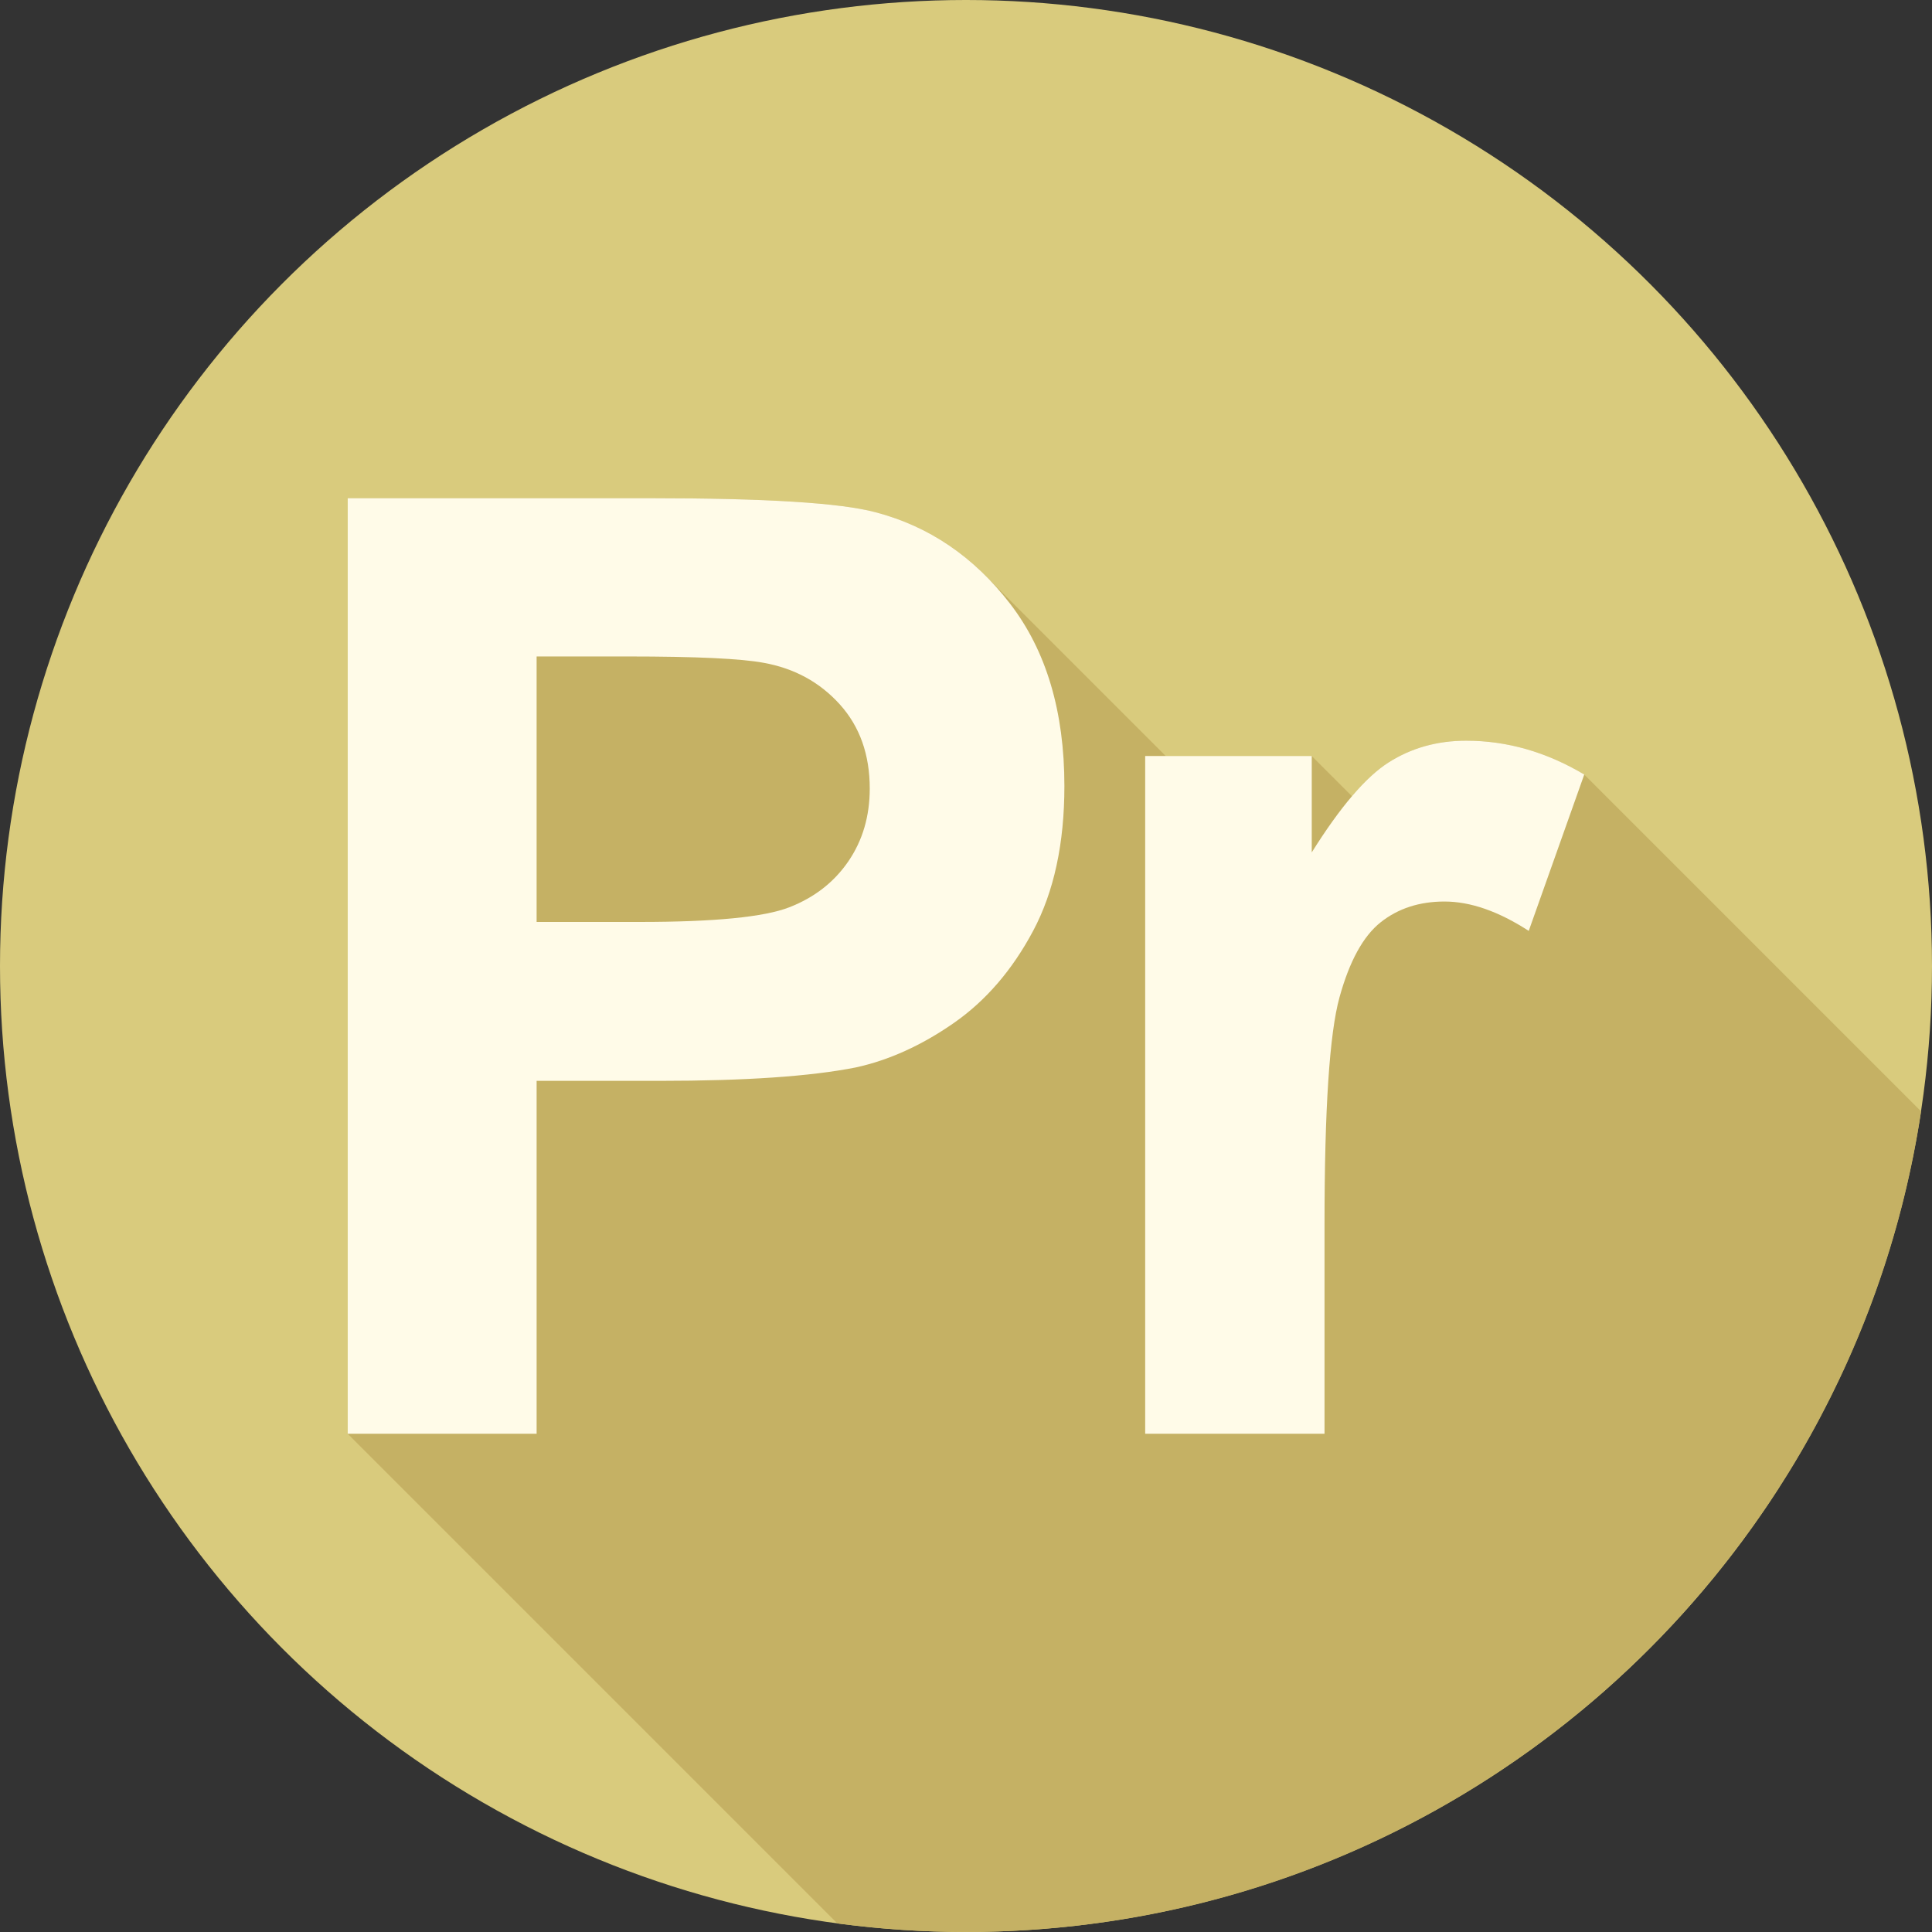 <?xml version="1.0"?>
<svg xmlns="http://www.w3.org/2000/svg" xmlns:xlink="http://www.w3.org/1999/xlink" xmlns:svgjs="http://svgjs.com/svgjs" version="1.1" width="512" height="512" x="0" y="0" viewBox="0 0 512.007 512.007" style="enable-background:new 0 0 512 512" xml:space="preserve" class=""><rect x="0" y="0" width="512.007" height="512.007" fill="#333333" stroke="none"/><g>
<circle xmlns="http://www.w3.org/2000/svg" style="" cx="256.003" cy="256.003" r="256.003" fill="#d9cb7d" data-original="#3e2d66"/>
<path xmlns="http://www.w3.org/2000/svg" style="" d="M368.012,202.049c-3.047,1.937-6.29,4.927-9.725,8.964l-10.654-10.654h-38.692l-46.729-46.729l0,0  c-8.523-8.875-18.586-14.837-30.195-17.878c-9.247-2.479-29.09-3.721-59.532-3.721H92.15v247.94l129.766,129.766  c11.151,1.484,22.526,2.264,34.084,2.264c128.29,0,234.533-94.367,253.115-217.473l-89.265-89.265  c-10.036-5.974-20.465-8.964-31.289-8.964C380.893,196.299,374.043,198.217,368.012,202.049z" fill="#c5b164" data-original="#251b3d" class=""/>
<g xmlns="http://www.w3.org/2000/svg">
	<path style="" d="M92.15,379.97V132.03h80.335c30.443,0,50.286,1.242,59.532,3.721   c14.207,3.721,26.101,11.812,35.686,24.269c9.582,12.461,14.376,28.556,14.376,48.286c0,15.221-2.763,28.02-8.287,38.392   c-5.526,10.374-12.544,18.519-21.056,24.438c-8.515,5.919-17.166,9.838-25.961,11.755c-11.953,2.367-29.259,3.551-51.921,3.551   h-32.642v93.527L92.15,379.97L92.15,379.97z M142.211,173.973v70.356h27.399c19.729,0,32.921-1.294,39.575-3.89   c6.652-2.593,11.865-6.652,15.645-12.178c3.776-5.523,5.666-11.95,5.666-19.28c0-9.02-2.651-16.461-7.949-22.325   c-5.301-5.861-12.008-9.527-20.126-10.994c-5.977-1.126-17.985-1.692-36.024-1.692h-24.186V173.973z" fill="#fffbe8" data-original="#8c5ba4" class=""/>
	<path style="" d="M351.016,379.97H303.49V200.357h44.142v25.538c7.553-12.064,14.347-20.012,20.38-23.847   c6.031-3.832,12.881-5.751,20.549-5.751c10.824,0,21.252,2.989,31.289,8.964l-14.714,41.437   c-8.007-5.185-15.449-7.781-22.325-7.781c-6.655,0-12.291,1.835-16.913,5.497c-4.625,3.665-8.261,10.291-10.909,19.872   c-2.651,9.585-3.974,29.655-3.974,60.209L351.016,379.97L351.016,379.97z" fill="#fffbe8" data-original="#8c5ba4" class=""/>
</g>
<g xmlns="http://www.w3.org/2000/svg">
</g>
<g xmlns="http://www.w3.org/2000/svg">
</g>
<g xmlns="http://www.w3.org/2000/svg">
</g>
<g xmlns="http://www.w3.org/2000/svg">
</g>
<g xmlns="http://www.w3.org/2000/svg">
</g>
<g xmlns="http://www.w3.org/2000/svg">
</g>
<g xmlns="http://www.w3.org/2000/svg">
</g>
<g xmlns="http://www.w3.org/2000/svg">
</g>
<g xmlns="http://www.w3.org/2000/svg">
</g>
<g xmlns="http://www.w3.org/2000/svg">
</g>
<g xmlns="http://www.w3.org/2000/svg">
</g>
<g xmlns="http://www.w3.org/2000/svg">
</g>
<g xmlns="http://www.w3.org/2000/svg">
</g>
<g xmlns="http://www.w3.org/2000/svg">
</g>
<g xmlns="http://www.w3.org/2000/svg">
</g>
</g></svg>

